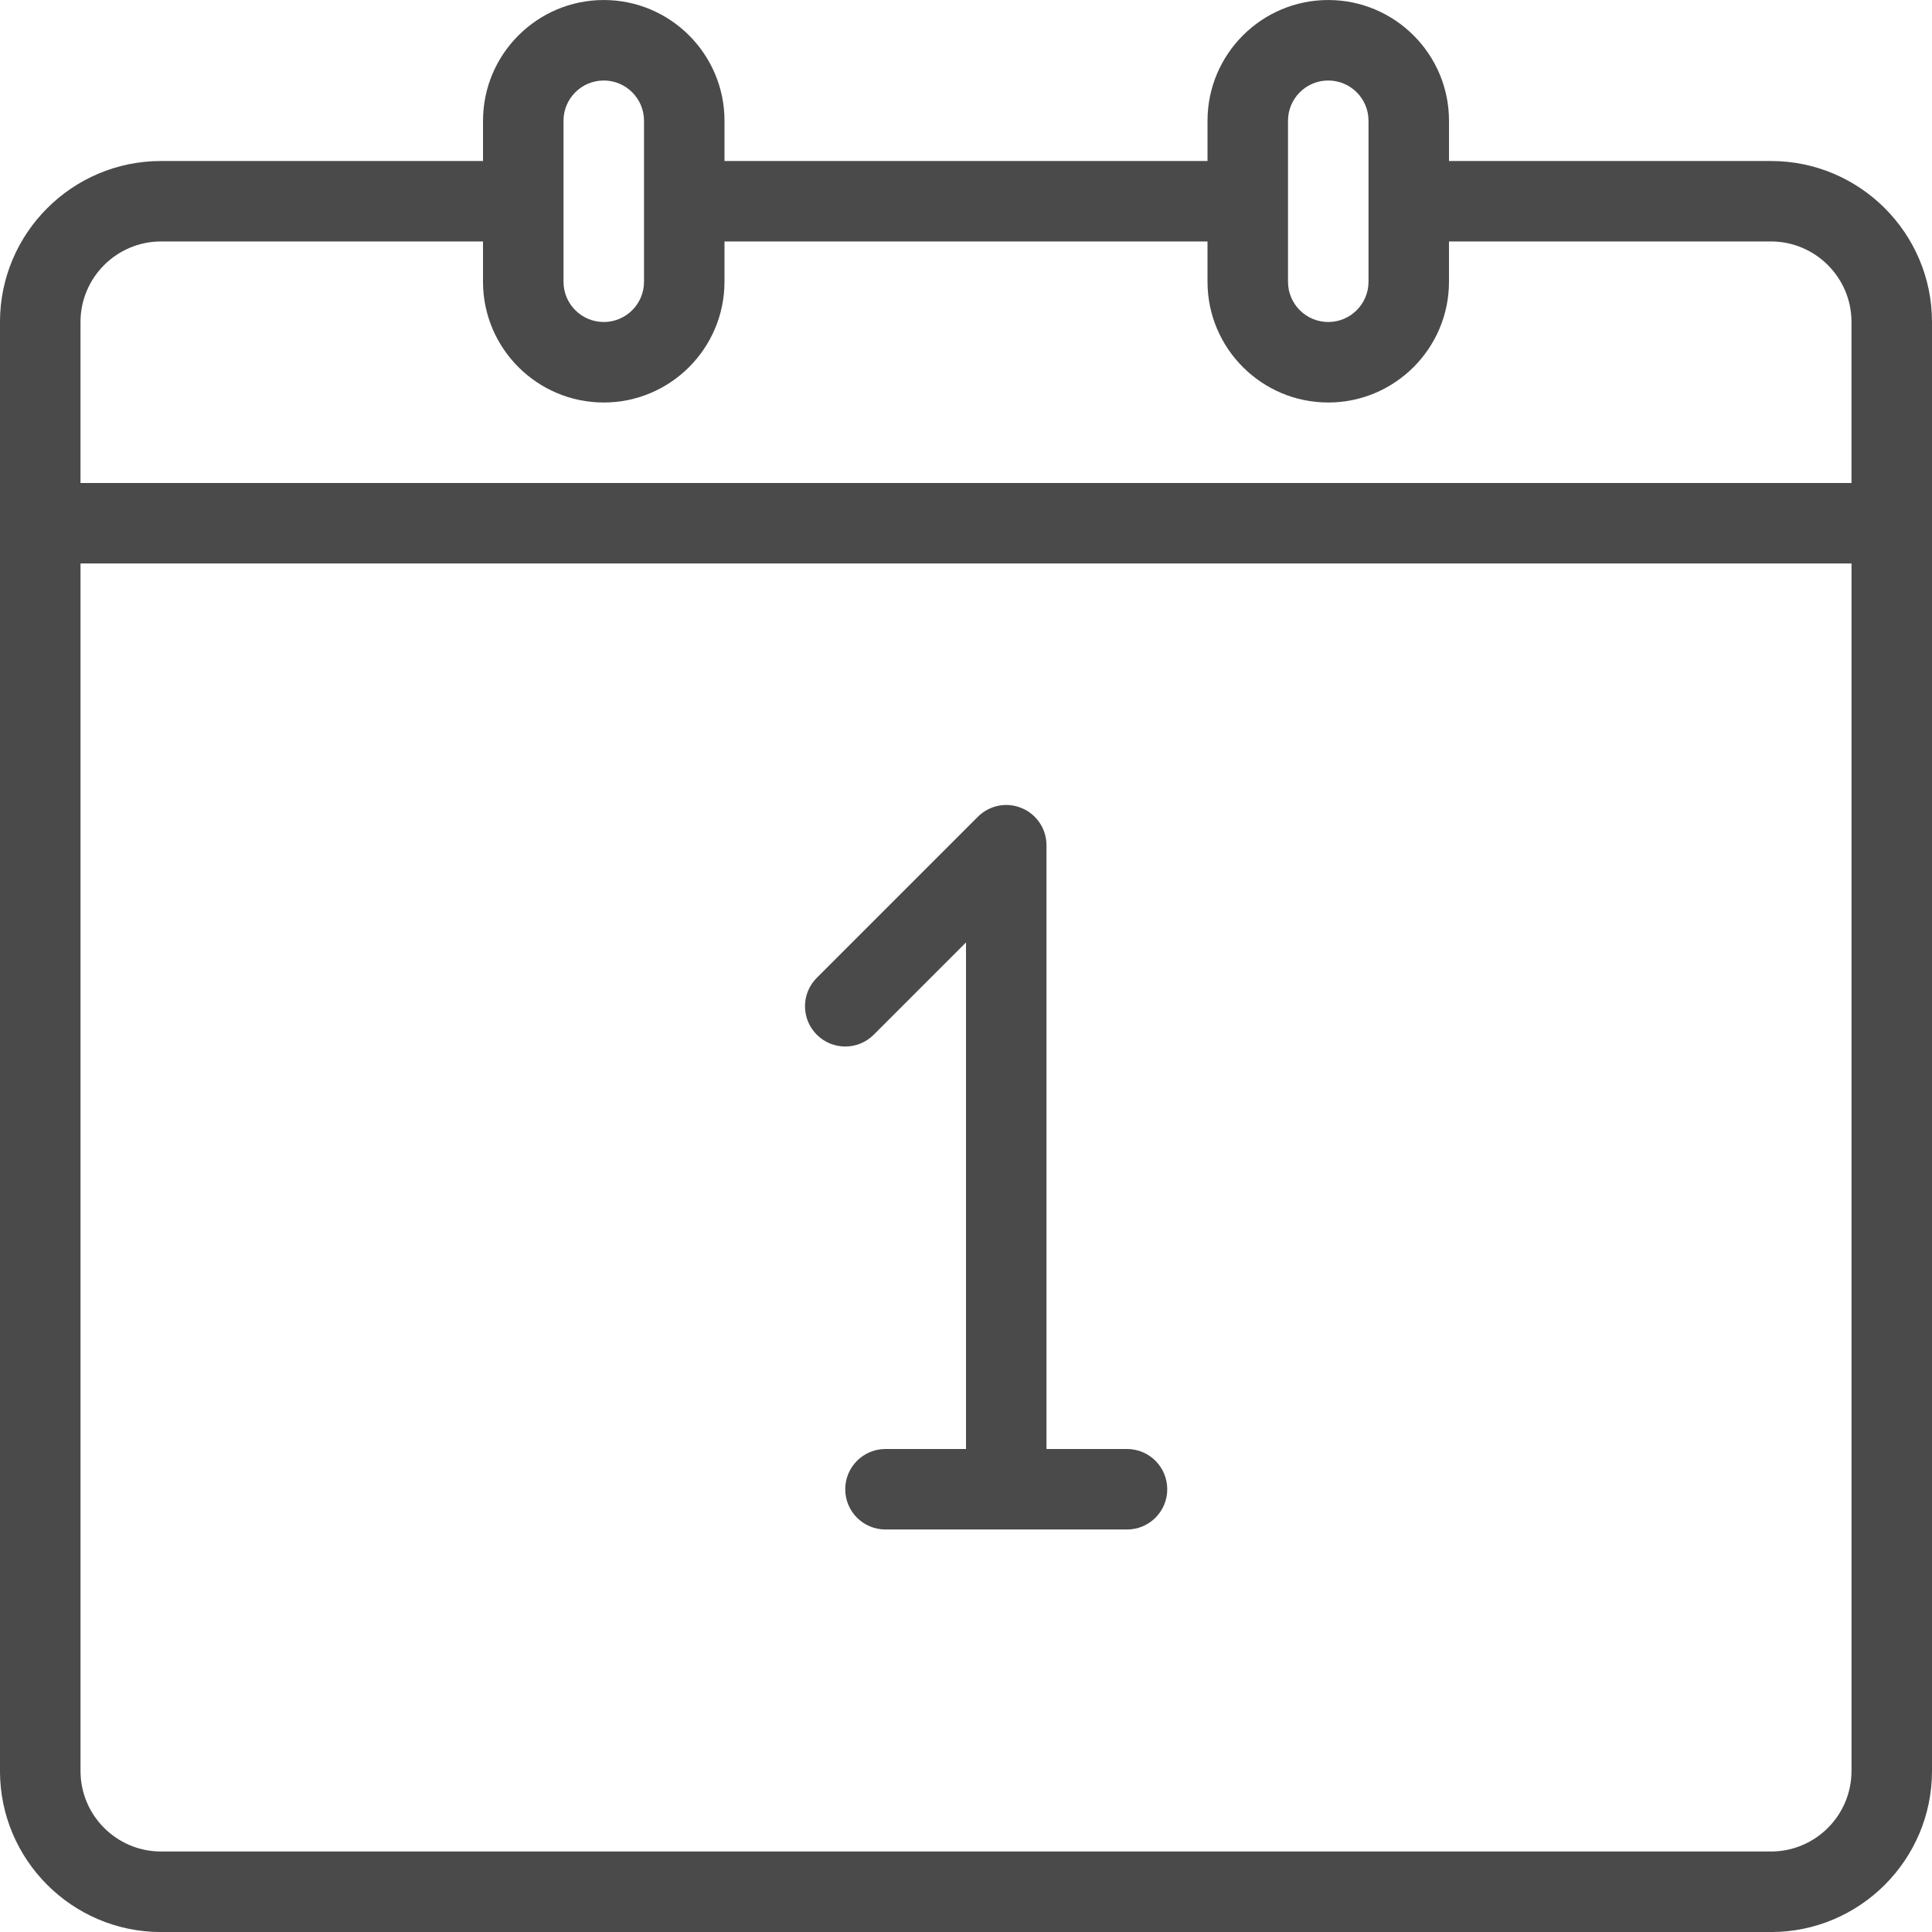 <?xml version="1.0" encoding="utf-8"?>
<!-- Generator: Adobe Illustrator 19.0.0, SVG Export Plug-In . SVG Version: 6.00 Build 0)  -->
<svg version="1.1" id="Layer_1" xmlns="http://www.w3.org/2000/svg" xmlns:xlink="http://www.w3.org/1999/xlink" x="0px" y="0px"
	 viewBox="0 0 104.443 104.443" enable-background="new 0 0 104.443 104.443" xml:space="preserve">
<g id="XMLID_14_" display="none">
	
		<rect id="XMLID_22_" x="11.192" y="70.856" transform="matrix(-0.678 0.735 -0.735 -0.678 98.183 102.199)" display="inline" fill="#3B3A3C" width="31.071" height="3.457"/>
	<g display="inline">
		<defs>
			<rect id="XMLID_20_" x="9.009" y="11.601" width="86.426" height="81.241"/>
		</defs>
		<clipPath id="XMLID_84_">
			<use xlink:href="#XMLID_20_"  overflow="visible"/>
		</clipPath>
		<path id="XMLID_21_" clip-path="url(#XMLID_84_)" fill="#3B3A3C" d="M87.858,41.322L63.83,62.632
			c-0.967,0.913-5.362,1.88-11.608,1.893c-6.247-0.013-10.642-0.98-11.609-1.893l-24.028-21.31l-2.294,2.586L38.28,65.182
			c2.716,2.564,11.22,2.795,13.942,2.802c2.721-0.007,11.225-0.238,13.941-2.802l23.989-21.274L87.858,41.322z"/>
	</g>
	
		<rect id="XMLID_19_" x="62.18" y="70.856" transform="matrix(0.678 0.735 -0.735 0.678 78.306 -33.755)" display="inline" fill="#3B3A3C" width="31.071" height="3.457"/>
	<polygon id="XMLID_18_" display="inline" fill="#3B3A3C" points="24.565,11.602 24.565,51.766 28.022,51.766 28.022,15.059 
		76.421,15.059 76.421,51.766 79.878,51.766 79.878,11.602 	"/>
	<g display="inline">
		<defs>
			<rect id="XMLID_15_" x="9.009" y="11.601" width="86.426" height="81.241"/>
		</defs>
		<clipPath id="XMLID_85_">
			<use xlink:href="#XMLID_15_"  overflow="visible"/>
		</clipPath>
		<path id="XMLID_17_" clip-path="url(#XMLID_85_)" fill="#3B3A3C" d="M92.309,33.659l0.002-0.002L79.62,22.013l-2.309,2.572
			l13.032,11.691c1.222,1.009,1.635,2.42,1.635,3.873V84.2c0,2.767-2.25,5.185-5.017,5.185H17.195c-2.767,0-4.729-2.418-4.729-5.185
			V40.149c0-1.453,0.413-2.864,1.635-3.873l13.032-11.691l-2.309-2.572L11.846,33.657l0.001,0.002
			c-1.986,1.664-2.838,4.025-2.838,6.49V84.2c0,4.672,3.514,8.643,8.186,8.643h69.766c4.673,0,8.474-3.971,8.474-8.643V40.149
			C95.435,37.684,94.295,35.323,92.309,33.659"/>
		<path id="XMLID_16_" clip-path="url(#XMLID_85_)" fill="#00BEC3" d="M49.058,29.412c-1.414-1.123-3.142-1.686-5.183-1.686
			c-2.386,0-4.312,0.733-5.776,2.196c-1.464,1.465-2.199,3.4-2.199,5.809c0,2.139,0.505,3.844,1.512,5.114
			c1.008,1.273,2.956,2.515,5.849,3.727c0.097,0.035,0.234,0.094,0.407,0.164c4.684,1.979,7.538,4.203,8.563,6.673
			c1.002-2.458,3.862-4.682,8.583-6.673l0.371-0.164c2.879-1.212,4.826-2.458,5.839-3.744s1.519-2.984,1.519-5.097
			c0-2.409-0.727-4.344-2.185-5.809c-1.458-1.463-3.386-2.196-5.781-2.196c-2.027,0-3.751,0.563-5.171,1.686
			c-1.42,1.125-2.474,2.775-3.167,4.949C51.533,32.187,50.474,30.537,49.058,29.412"/>
	</g>
</g>
<g id="XMLID_23_" display="none">
	<g display="inline">
		<defs>
			<rect id="XMLID_37_" x="1.354" y="12.254" width="101.735" height="79.935"/>
		</defs>
		<clipPath id="XMLID_86_">
			<use xlink:href="#XMLID_37_"  overflow="visible"/>
		</clipPath>
		
			<line id="XMLID_46_" clip-path="url(#XMLID_86_)" fill="none" stroke="#3B3A3C" stroke-width="3.633" stroke-linejoin="round" x1="46.772" y1="90.373" x2="46.772" y2="79.473"/>
		
			<line id="XMLID_45_" clip-path="url(#XMLID_86_)" fill="none" stroke="#3B3A3C" stroke-width="3.633" stroke-linecap="round" stroke-linejoin="round" x1="72.205" y1="90.373" x2="39.504" y2="90.373"/>
		<path clip-path="url(#XMLID_86_)" fill="none" stroke="#3B3A3C" stroke-width="3.633" stroke-linejoin="round" d="M32.238,79.472
			H97.64c2.006,0,3.633-1.627,3.633-3.633V17.704c0-2.006-1.627-3.633-3.633-3.633H14.072c-2.007,0-3.634,1.627-3.634,3.633v25.434
			 M64.939,79.472v10.9"/>
		
			<path clip-path="url(#XMLID_86_)" fill="none" stroke="#3B3A3C" stroke-width="3.633" stroke-linecap="round" stroke-linejoin="round" d="
			M52.222,72.205h7.266 M15.888,84.922h3.633 M32.238,86.739c0,2.007-1.627,3.633-3.633,3.633H6.804
			c-2.006,0-3.633-1.626-3.633-3.633V46.772c0-2.007,1.627-3.634,3.633-3.634h21.801c2.006,0,3.633,1.627,3.633,3.634V86.739z"/>
		<path id="XMLID_39_" clip-path="url(#XMLID_86_)" fill="#EF731A" d="M51.63,33.8c-1.642-1.304-3.648-1.957-6.017-1.957
			c-2.77,0-5.007,0.85-6.706,2.55c-1.7,1.7-2.553,3.946-2.553,6.743c0,2.483,0.586,4.463,1.755,5.938
			c1.171,1.477,3.432,2.92,6.791,4.326c0.113,0.041,0.271,0.109,0.472,0.19c5.438,2.298,8.751,4.881,9.942,7.748
			c1.163-2.854,4.483-5.436,9.964-7.748l0.431-0.19c3.343-1.406,5.603-2.854,6.779-4.346c1.176-1.493,1.764-3.465,1.764-5.918
			c0-2.797-0.845-5.043-2.538-6.743c-1.692-1.7-3.93-2.55-6.71-2.55c-2.354,0-4.355,0.653-6.004,1.957
			c-1.648,1.306-2.873,3.221-3.677,5.745C54.503,37.021,53.274,35.106,51.63,33.8"/>
		<path id="XMLID_38_" clip-path="url(#XMLID_86_)" fill="#EF731A" d="M15.597,58.771c-0.778-0.618-1.73-0.928-2.853-0.928
			c-1.313,0-2.374,0.403-3.18,1.209c-0.805,0.806-1.21,1.871-1.21,3.197c0,1.178,0.278,2.116,0.833,2.816
			c0.554,0.7,1.627,1.384,3.219,2.051c0.054,0.019,0.129,0.051,0.224,0.09c2.578,1.089,4.149,2.314,4.714,3.673
			c0.551-1.353,2.125-2.577,4.724-3.673l0.204-0.09c1.585-0.667,2.657-1.353,3.214-2.061c0.558-0.708,0.837-1.643,0.837-2.806
			c0-1.326-0.401-2.391-1.203-3.197c-0.803-0.806-1.864-1.209-3.182-1.209c-1.116,0-2.065,0.31-2.847,0.928
			c-0.781,0.619-1.362,1.527-1.743,2.724C16.959,60.298,16.376,59.39,15.597,58.771"/>
	</g>
</g>
<g id="XMLID_59_" display="none">
	<defs>
		<rect id="XMLID_47_" x="0" width="104.443" height="104.443"/>
	</defs>
	<clipPath id="XMLID_87_" display="inline">
		<use xlink:href="#XMLID_47_"  overflow="visible"/>
	</clipPath>
	<path display="inline" clip-path="url(#XMLID_87_)" fill="#4A4A4A" d="M52.221,99.22c-25.915,0-46.998-21.085-46.998-46.998
		c0-25.915,21.083-46.999,46.998-46.999S99.22,26.307,99.22,52.222C99.22,78.136,78.136,99.22,52.221,99.22 M52.221,0
		C23.425,0,0,23.429,0,52.222s23.426,52.222,52.222,52.222c28.797,0,52.222-23.428,52.222-52.222S81.019,0,52.221,0"/>
	<path display="inline" clip-path="url(#XMLID_87_)" fill="#4A4A4A" d="M52.221,23.499c7.198,0,13.058,5.857,13.058,13.058
		c0,7.197-5.86,13.054-13.058,13.054c-7.198,0-13.056-5.857-13.056-13.054C39.165,29.357,45.023,23.499,52.221,23.499
		 M52.221,54.833c10.077,0,18.277-8.199,18.277-18.276c0-10.081-8.201-18.28-18.277-18.28s-18.276,8.199-18.276,18.28
		C33.945,46.634,42.145,54.833,52.221,54.833"/>
	<path id="XMLID_48_" display="inline" clip-path="url(#XMLID_87_)" fill="#4A4A4A" d="M52.221,60.056
		c-12.065,0-22.916,6.916-26.998,17.21l4.854,1.923c3.302-8.322,12.199-13.914,22.144-13.914s18.842,5.592,22.141,13.914
		l4.853-1.923C75.135,66.973,64.286,60.056,52.221,60.056"/>
</g>
<g id="XMLID_60_" display="none">
	<g display="inline">
		<defs>
			<rect id="XMLID_55_" y="16.44" width="104.443" height="71.563"/>
		</defs>
		<clipPath id="XMLID_88_">
			<use xlink:href="#XMLID_55_"  overflow="visible"/>
		</clipPath>
		<path clip-path="url(#XMLID_88_)" fill="#4F4F4F" d="M9.96,20.309c-3.359,0-6.091,2.732-6.091,6.091v51.504
			c0,3.359,2.732,6.231,6.091,6.231h84.524c3.359,0,6.091-2.871,6.091-6.231V26.4c0-3.359-2.732-6.091-6.091-6.091H9.96z
			 M94.484,88.003H9.96c-5.492,0-9.96-4.608-9.96-10.1V26.4c0-5.492,4.468-9.96,9.96-9.96h84.524c5.492,0,9.96,4.468,9.96,9.96
			v51.504C104.443,83.395,99.975,88.003,94.484,88.003"/>
		<path id="XMLID_56_" clip-path="url(#XMLID_88_)" fill="#4F4F4F" d="M52.784,59.395c-3.118,0-13.553-0.246-16.901-3.403
			L7.62,30.93l2.567-2.894l28.306,25.102c1.252,1.179,6.655,2.388,14.291,2.388c7.54,0,12.858-1.178,14.034-2.287l28.587-25.352
			l2.566,2.894L69.429,56.094C66.185,59.154,55.868,59.395,52.784,59.395"/>
	</g>
	
		<rect id="XMLID_54_" x="64.771" y="63.056" transform="matrix(0.678 0.735 -0.735 0.678 74.509 -40.265)" display="inline" fill="#4F4F4F" width="36.969" height="3.87"/>
	
		<rect id="XMLID_53_" x="19.589" y="46.506" transform="matrix(0.734 0.679 -0.679 0.734 49.831 2.655)" display="inline" fill="#4F4F4F" width="3.868" height="36.97"/>
</g>
<g id="XMLID_68_">
	<defs>
		<rect id="XMLID_61_" width="104.443" height="104.443"/>
	</defs>
	<clipPath id="XMLID_89_">
		<use xlink:href="#XMLID_61_"  overflow="visible"/>
	</clipPath>
	<path clip-path="url(#XMLID_89_)" fill="#4A4A4A" d="M47.233,55.936l4.989-4.989v27.385H47.87c-1.203,0-2.177,0.974-2.177,2.177
		s0.974,2.175,2.177,2.175h13.054c1.203,0,2.177-0.972,2.177-2.175s-0.974-2.177-2.177-2.177h-4.351V45.694
		c0-0.879-0.528-1.674-1.342-2.009c-0.814-0.343-1.746-0.152-2.372,0.472l-8.703,8.703c-0.851,0.849-0.851,2.227,0,3.077
		C45.006,56.787,46.382,56.787,47.233,55.936 M100.091,26.111H4.352v-8.705c0-2.398,1.952-4.351,4.351-4.353h17.408v2.178
		c0,3.599,2.928,6.528,6.528,6.528c3.599,0,6.526-2.929,6.526-6.528v-2.178h26.112v2.178c0,3.599,2.928,6.528,6.526,6.528
		c3.6,0,6.528-2.929,6.528-6.528v-2.178H95.74c2.399,0.002,4.351,1.955,4.351,4.353V26.111z M100.091,95.74
		c0,2.399-1.952,4.351-4.351,4.351H8.704c-2.399,0-4.351-1.952-4.351-4.351V30.461h95.739V95.74z M30.463,6.527
		c0-1.2,0.975-2.175,2.177-2.175c1.2,0,2.175,0.975,2.175,2.175v8.705c0,1.2-0.975,2.175-2.175,2.175
		c-1.201,0-2.177-0.975-2.177-2.175V6.527z M69.629,6.527c0-1.2,0.975-2.175,2.175-2.175c1.201,0,2.177,0.975,2.177,2.175v8.705
		c0,1.2-0.975,2.175-2.177,2.175c-1.2,0-2.175-0.975-2.175-2.175V6.527z M95.74,8.704H78.332V6.527c0-3.599-2.928-6.526-6.528-6.526
		c-3.599,0-6.526,2.928-6.526,6.526v2.177H39.166V6.527c0-3.599-2.928-6.526-6.526-6.526c-3.6,0-6.528,2.928-6.528,6.526v2.177
		H8.704c-4.8,0-8.705,3.903-8.705,8.703V95.74c0,4.8,3.905,8.705,8.705,8.705H95.74c4.8,0,8.703-3.905,8.703-8.705V17.407
		C104.443,12.607,100.54,8.704,95.74,8.704"/>
</g>
<g id="XMLID_69_" display="none">
	<rect id="XMLID_73_" x="49.568" y="36.42" display="inline" fill="#4A4A4A" width="5.305" height="29.183"/>
	<rect id="XMLID_72_" x="49.568" y="76.216" display="inline" fill="#4A4A4A" width="5.305" height="7.957"/>
	<path display="inline" fill="#4A4A4A" d="M52.222,15.431l43.284,79.355H8.936L52.222,15.431z M52.222,4.351L0,100.093h104.443
		L52.222,4.351z"/>
</g>
<g id="XMLID_74_" display="none">
	<rect id="XMLID_82_" x="0.13" y="98.655" display="inline" fill="#4A4A4A" width="104.182" height="5.788"/>
	<rect id="XMLID_81_" x="49.328" y="40.776" display="inline" fill="#4A4A4A" width="5.788" height="46.306"/>
	<rect id="XMLID_80_" x="29.071" y="40.776" display="inline" fill="#4A4A4A" width="5.788" height="46.306"/>
	<rect id="XMLID_79_" x="8.813" y="40.776" display="inline" fill="#4A4A4A" width="5.787" height="46.306"/>
	<rect id="XMLID_78_" x="69.587" y="40.776" display="inline" fill="#4A4A4A" width="5.787" height="46.306"/>
	<rect id="XMLID_77_" x="89.843" y="40.776" display="inline" fill="#4A4A4A" width="5.788" height="46.306"/>
	<path display="inline" fill="#4A4A4A" d="M52.22,6.311l38.463,17.103H13.761L52.22,6.311z M52.22,0L0.131,23.155v6.048h104.182
		v-6.048L52.22,0z"/>
</g>
</svg>
